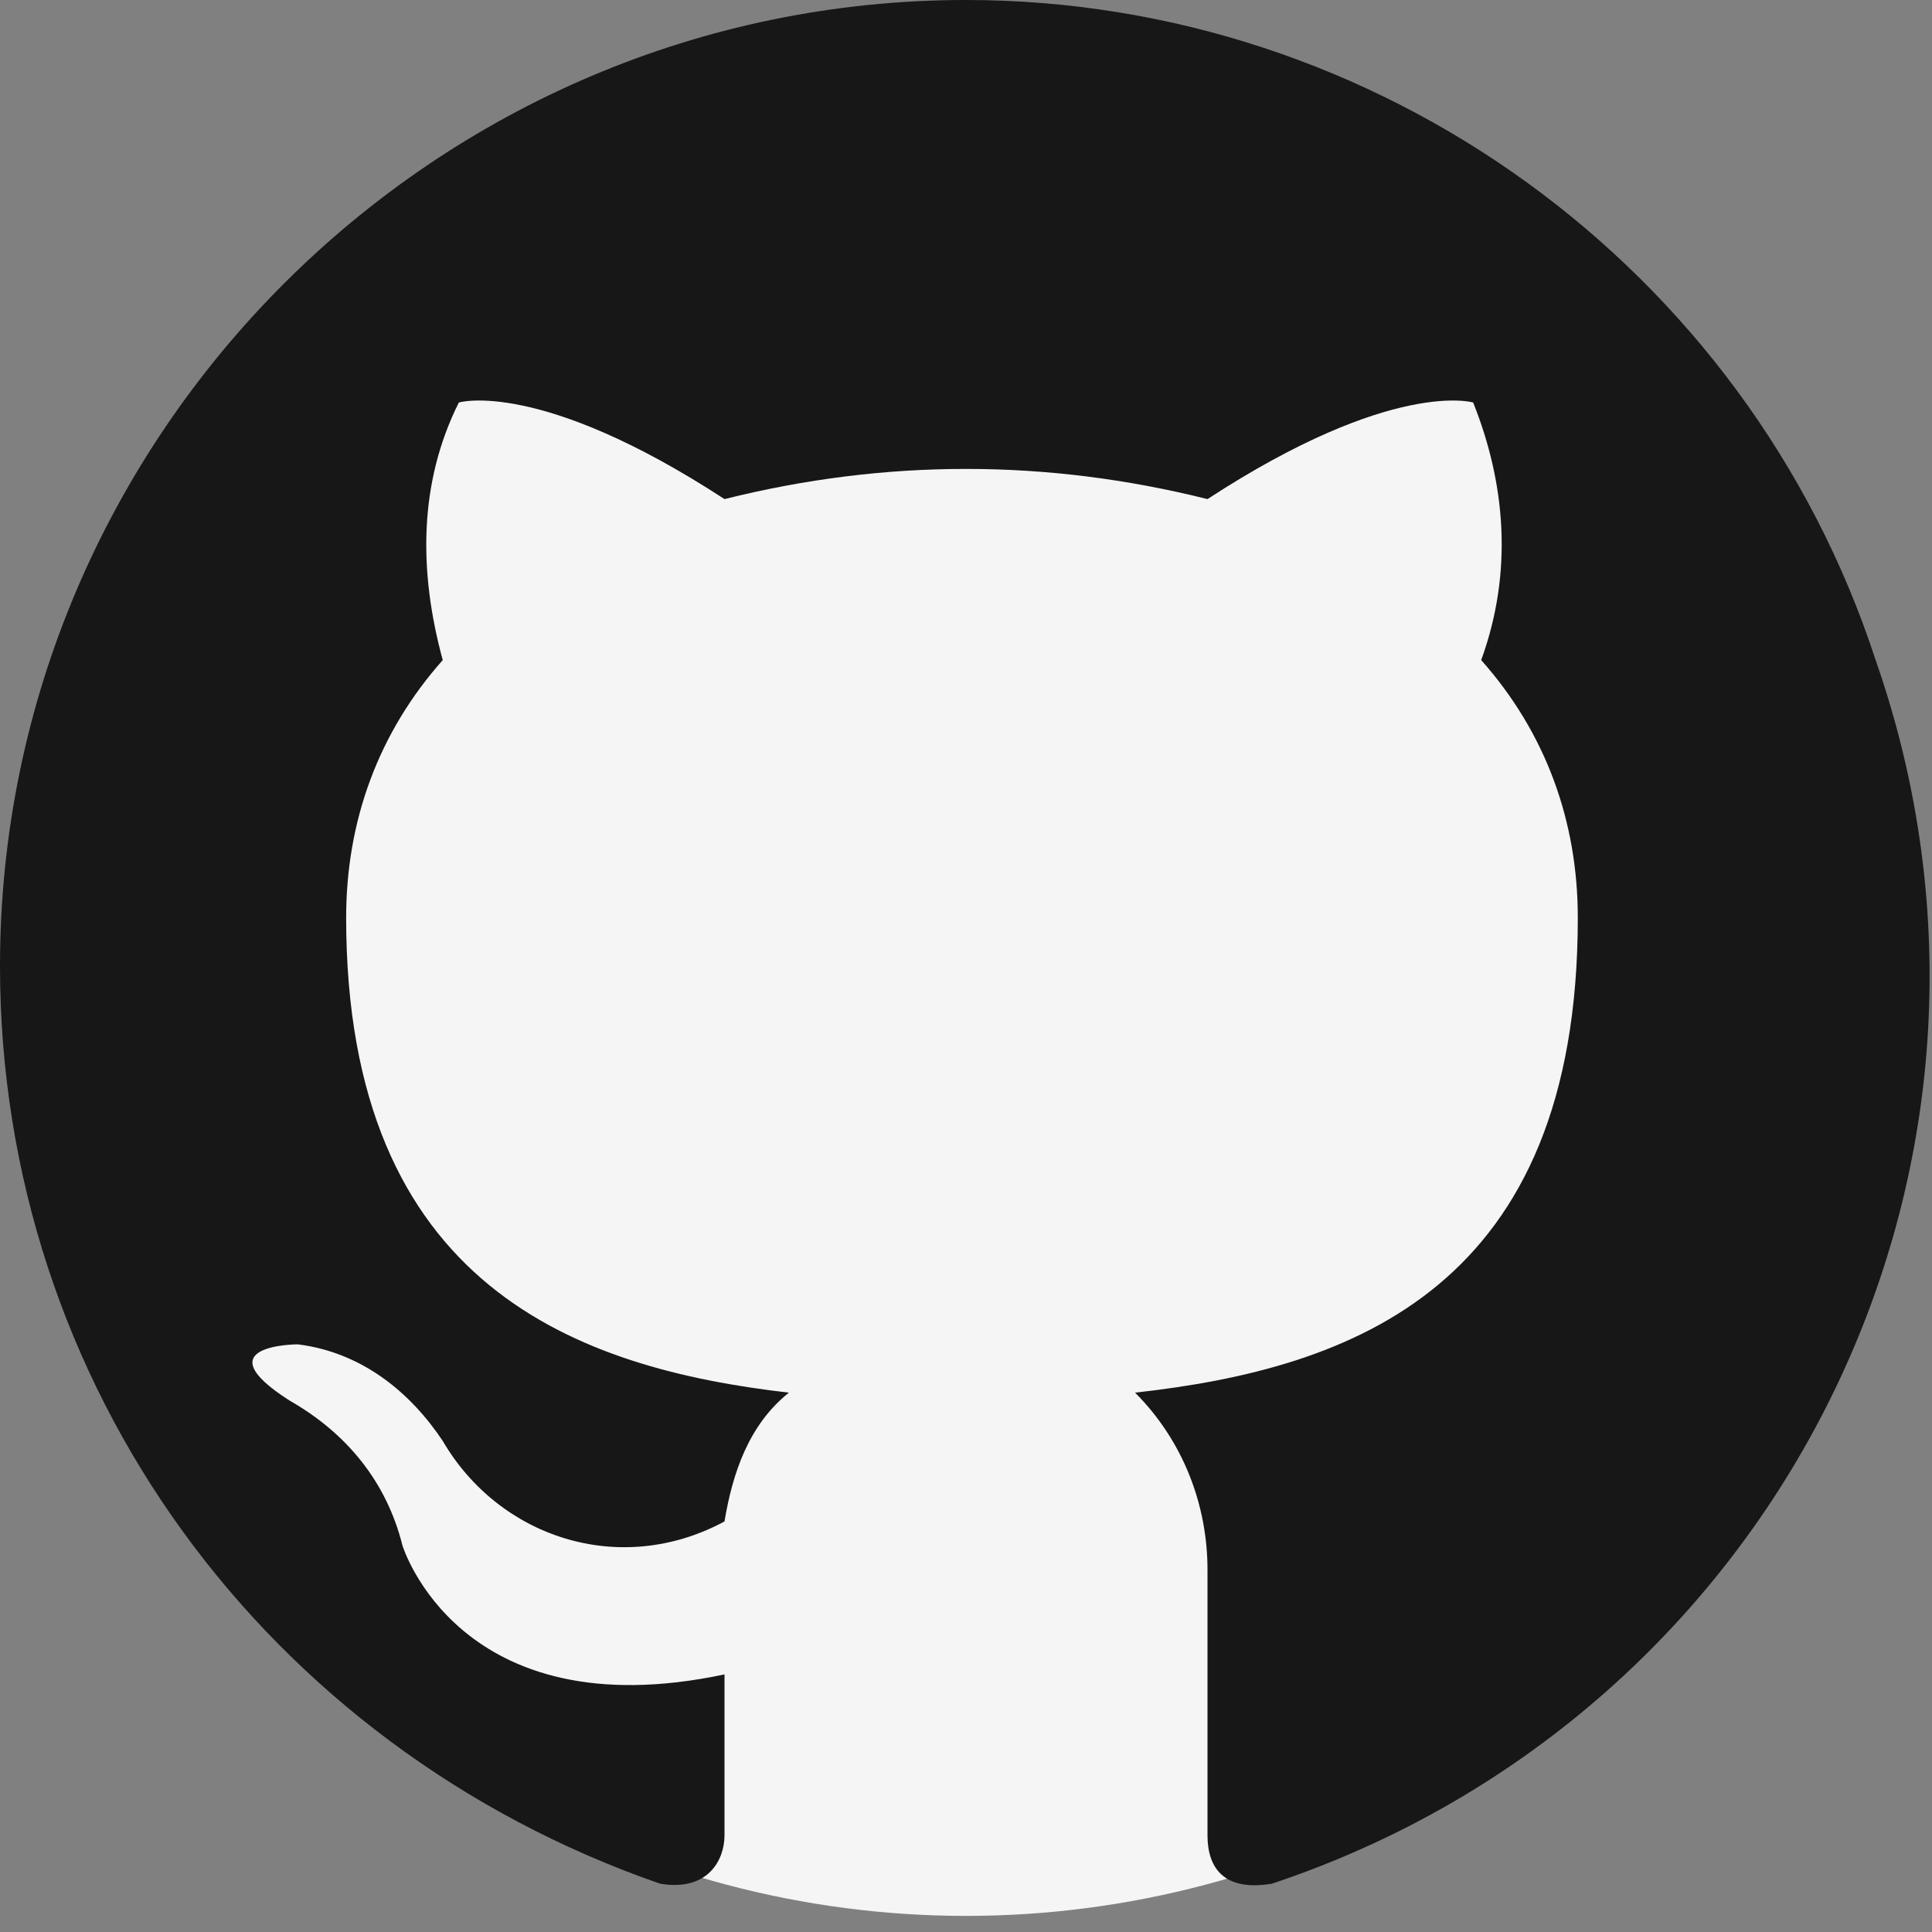 <?xml version="1.0" encoding="utf-8"?>
<!-- Generator: Adobe Illustrator 22.1.0, SVG Export Plug-In . SVG Version: 6.00 Build 0)  -->
<svg version="1.1" id="Layer_1" xmlns="http://www.w3.org/2000/svg" xmlns:xlink="http://www.w3.org/1999/xlink" x="0px" y="0px"
	 viewBox="0 0 24 24" style="enable-background:new 0 0 24 24;" xml:space="preserve">
<rect x="0" y="0" width="24" height="24" fill="#808080" stroke="none"/>
<style type="text/css">
	.st0{fill:#F5F5F5;}
	.st1{fill:#181717;}
</style>
<title>github_active</title>
<g id="Layer_2_1_">
	<circle class="st0" cx="12" cy="12.2" r="11.6"/>
</g>
<g id="Layer_1_1_">
	<path class="st1" d="M12,0C5.4,0,0,5.4,0,12c0,5.2,3.3,9.7,8.2,11.4C8.8,23.5,9,23.1,9,22.8s0-1,0-2c-3.3,0.7-4-1.6-4-1.6
		c-0.2-0.8-0.7-1.4-1.4-1.8c-1.1-0.7,0.1-0.7,0.1-0.7c0.8,0.1,1.4,0.6,1.8,1.2c0.7,1.2,2.2,1.7,3.5,1c0,0,0,0,0,0
		c0.1-0.6,0.3-1.2,0.8-1.6C7.2,17,4.3,16,4.3,11.4c0-1.2,0.4-2.3,1.2-3.2C5.2,7.1,5.2,6,5.7,5c0,0,1-0.3,3.3,1.2c2-0.5,4-0.5,6,0
		C17.3,4.7,18.3,5,18.3,5c0.4,1,0.5,2.1,0.1,3.2c0.8,0.9,1.2,2,1.2,3.2c0,4.6-2.8,5.6-5.5,5.9c0.6,0.6,0.9,1.4,0.9,2.2
		c0,1.6,0,2.9,0,3.3s0.2,0.7,0.8,0.6c6.3-2.1,9.7-8.9,7.5-15.2C21.7,3.3,17.1,0,12,0"/>
</g>
</svg>
